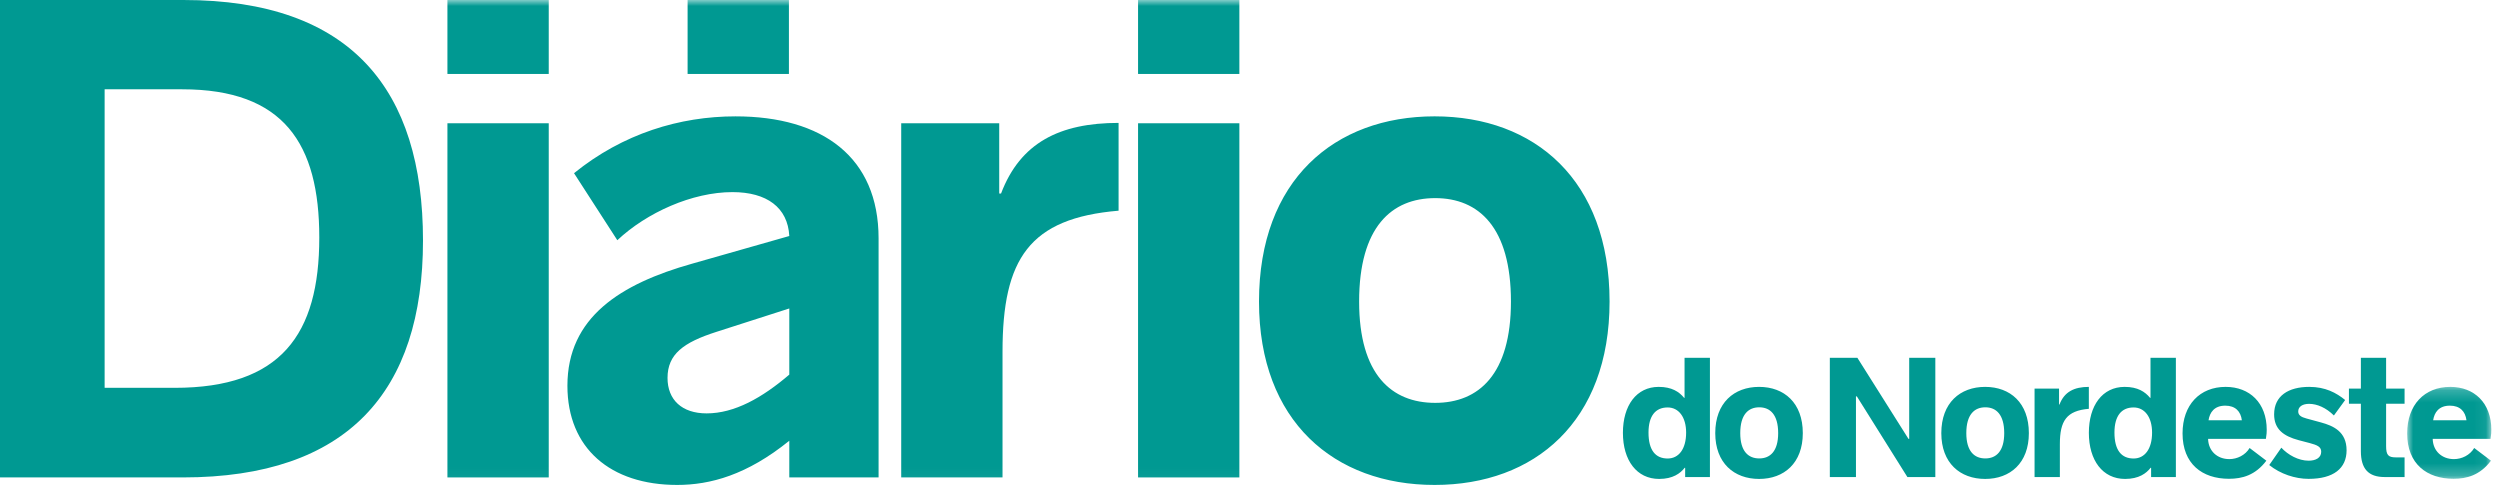 <svg xmlns="http://www.w3.org/2000/svg" xmlns:xlink="http://www.w3.org/1999/xlink" width="206" height="40" viewBox="0 0 206 40">
  <defs>
    <polygon id="logo-a" points=".007 .204 6.943 .204 6.943 7.777 .007 7.777"/>
    <polygon id="logo-c" points="0 39.959 205.286 39.959 205.286 0 0 0"/>
    <polygon id="logo-e" points="0 39.959 205.286 39.959 205.286 0 0 0"/>
    <polygon id="logo-g" points="0 39.959 205.286 39.959 205.286 0 0 0"/>
    <polygon id="logo-i" points="0 39.959 205.286 39.959 205.286 0 0 0"/>
    <polygon id="logo-k" points="0 39.959 205.286 39.959 205.286 0 0 0"/>
    <polygon id="logo-m" points="0 39.959 205.286 39.959 205.286 0 0 0"/>
  </defs>
  <g fill="none" fill-rule="evenodd">
    <g fill="#009992" fill-rule="nonzero" transform="translate(133 29)">
      <path d="M7.898,10.309 L7.898,0.485 L5.807,0.485 L5.807,3.782 L5.77,3.782 C5.362,3.281 4.749,2.879 3.679,2.879 C1.841,2.879 0.728,4.413 0.728,6.665 C0.728,8.93 1.86,10.464 3.716,10.464 C4.848,10.464 5.467,10 5.813,9.549 L5.857,9.549 L5.857,10.309 L7.898,10.309 Z M5.937,6.647 C5.937,8.008 5.324,8.781 4.415,8.781 C3.413,8.781 2.837,8.101 2.837,6.647 C2.837,5.267 3.413,4.574 4.415,4.574 C5.324,4.574 5.937,5.366 5.937,6.647 Z M15.551,6.69 C15.551,4.191 14.01,2.879 11.95,2.879 C9.889,2.879 8.337,4.191 8.337,6.69 C8.337,9.159 9.889,10.464 11.95,10.464 C14.01,10.464 15.551,9.159 15.551,6.69 Z M13.521,6.69 C13.521,8.187 12.859,8.775 11.962,8.775 C11.065,8.775 10.397,8.194 10.397,6.69 C10.397,5.156 11.065,4.562 11.962,4.562 C12.859,4.562 13.521,5.162 13.521,6.69 Z"/>
      <polygon points="17.778 10.309 19.931 10.309 19.931 3.664 20.006 3.664 24.169 10.309 26.471 10.309 26.471 .485 24.318 .485 24.318 7.16 24.256 7.16 20.049 .485 17.778 .485"/>
      <path d="M34.178,6.69 C34.178,4.191 32.637,2.879 30.577,2.879 C28.516,2.879 26.964,4.191 26.964,6.69 C26.964,9.159 28.516,10.464 30.577,10.464 C32.637,10.464 34.178,9.159 34.178,6.69 Z M32.148,6.69 C32.148,8.187 31.486,8.775 30.589,8.775 C29.692,8.775 29.024,8.194 29.024,6.69 C29.024,5.156 29.692,4.562 30.589,4.562 C31.486,4.562 32.148,5.162 32.148,6.69 Z M34.648,10.309 L36.733,10.309 L36.733,7.587 C36.733,5.676 37.284,4.84 39.121,4.686 L39.121,2.879 C37.909,2.879 37.098,3.287 36.702,4.333 L36.665,4.333 L36.665,3.021 L34.648,3.021 L34.648,10.309 Z M46.292,10.309 L46.292,0.485 L44.201,0.485 L44.201,3.782 L44.164,3.782 C43.756,3.281 43.143,2.879 42.073,2.879 C40.235,2.879 39.122,4.413 39.122,6.665 C39.122,8.93 40.254,10.464 42.11,10.464 C43.242,10.464 43.861,10 44.207,9.549 L44.251,9.549 L44.251,10.309 L46.292,10.309 Z M44.331,6.647 C44.331,8.008 43.718,8.781 42.809,8.781 C41.807,8.781 41.231,8.101 41.231,6.647 C41.231,5.267 41.807,4.574 42.809,4.574 C43.718,4.574 44.331,5.366 44.331,6.647 Z M53.778,6.412 C53.778,4.203 52.373,2.879 50.394,2.879 C48.272,2.879 46.842,4.351 46.842,6.715 C46.842,9.233 48.469,10.452 50.666,10.452 C51.749,10.452 52.837,10.167 53.747,8.961 L52.368,7.915 C52.015,8.509 51.34,8.831 50.697,8.831 C49.701,8.831 48.971,8.163 48.946,7.16 L53.71,7.16 C53.772,6.764 53.778,6.634 53.778,6.412 Z M51.73,5.632 L48.983,5.632 C49.082,4.982 49.459,4.426 50.363,4.426 C51.192,4.426 51.637,4.896 51.73,5.632 Z M57.228,10.458 C59.282,10.458 60.358,9.598 60.358,8.101 C60.358,6.554 59.245,6.084 58.261,5.812 L57.055,5.484 C56.615,5.366 56.374,5.218 56.374,4.902 C56.374,4.506 56.733,4.277 57.271,4.277 C57.921,4.277 58.669,4.593 59.313,5.236 L60.241,3.962 C59.517,3.368 58.607,2.879 57.283,2.879 C55.57,2.879 54.388,3.615 54.388,5.143 C54.388,6.35 55.137,6.931 56.417,7.272 L57.314,7.507 C57.946,7.674 58.267,7.816 58.267,8.225 C58.267,8.732 57.803,8.961 57.234,8.961 C56.393,8.961 55.539,8.49 54.982,7.89 L53.986,9.32 C54.901,10.056 56.121,10.458 57.228,10.458 Z M63.503,10.309 L65.137,10.309 L65.137,8.688 L64.413,8.688 C63.788,8.688 63.615,8.491 63.615,7.754 L63.615,4.265 L65.137,4.265 L65.137,3.021 L63.615,3.021 L63.615,0.485 L61.536,0.485 L61.536,3.021 L60.552,3.021 L60.552,4.265 L61.536,4.265 L61.536,8.175 C61.536,9.623 62.148,10.309 63.503,10.309 Z"/>
    </g>
    <g transform="translate(198.343 31.675)">
      <mask id="logo-b" fill="#fff">
        <use xlink:href="#logo-a"/>
      </mask>
      <path fill="#009992" fill-rule="nonzero" d="M6.943,3.737 C6.943,1.528 5.538,0.204 3.559,0.204 C1.436,0.204 0.007,1.676 0.007,4.04 C0.007,6.558 1.634,7.777 3.831,7.777 C4.913,7.777 6.002,7.492 6.912,6.286 L5.532,5.24 C5.18,5.834 4.505,6.156 3.862,6.156 C2.865,6.156 2.135,5.488 2.111,4.485 L6.875,4.485 C6.937,4.089 6.943,3.959 6.943,3.737 M4.895,2.957 L2.148,2.957 C2.247,2.307 2.624,1.751 3.528,1.751 C4.357,1.751 4.802,2.221 4.895,2.957" mask="url(#logo-b)"/>
    </g>
    <path fill="#009992" fill-rule="nonzero" d="M34.855,19.819 C34.855,7.407 28.96,0 15.111,0 L0,0 L0,39.34 L15.062,39.34 C28.662,39.34 34.855,32.255 34.855,19.819 Z M26.309,19.571 C26.309,27.572 23.138,31.957 14.393,31.957 L8.621,31.957 L8.621,7.358 L15.012,7.358 C23.386,7.358 26.309,11.842 26.309,19.571 Z M72.395,39.34 L72.395,19.645 C72.395,12.956 67.787,9.588 60.603,9.588 C56.02,9.588 51.338,10.999 47.3,14.27 L50.867,19.794 C53.295,17.515 57.036,15.83 60.355,15.83 C63.18,15.83 64.914,17.094 65.038,19.447 L57.036,21.726 C51.14,23.386 46.755,26.136 46.755,31.784 C46.755,36.937 50.298,39.959 55.797,39.959 C58.523,39.959 61.545,39.142 65.038,36.317 L65.038,39.34 L72.395,39.34 Z M65.038,30.868 C62.808,32.775 60.529,34.063 58.225,34.063 C56.194,34.063 55.004,32.948 55.004,31.14 C55.004,29.183 56.318,28.217 59.018,27.35 L65.038,25.417 L65.038,30.868 Z M132.628,24.848 C132.628,14.839 126.459,9.587 118.21,9.587 C109.96,9.587 103.742,14.839 103.742,24.848 C103.742,34.732 109.96,39.959 118.21,39.959 C126.459,39.959 132.628,34.732 132.628,24.848 Z M124.502,24.848 C124.502,30.843 121.851,33.196 118.259,33.196 C114.667,33.196 111.992,30.867 111.992,24.848 C111.992,18.704 114.667,16.325 118.259,16.325 C121.851,16.325 124.502,18.729 124.502,24.848 Z"/>
    <mask id="logo-d" fill="#fff">
      <use xlink:href="#logo-c"/>
    </mask>
    <polygon fill="#009992" fill-rule="nonzero" points="36.868 6.094 45.216 6.094 45.216 0 36.868 0" mask="url(#logo-d)"/>
    <mask id="logo-f" fill="#fff">
      <use xlink:href="#logo-e"/>
    </mask>
    <polygon fill="#009992" fill-rule="nonzero" points="36.868 39.34 45.216 39.34 45.216 10.157 36.868 10.157" mask="url(#logo-f)"/>
    <mask id="logo-h" fill="#fff">
      <use xlink:href="#logo-g"/>
    </mask>
    <path fill="#009992" fill-rule="nonzero" d="M74.26,39.34 L82.608,39.34 L82.608,28.979 C82.608,21.324 84.813,17.98 92.171,17.361 L92.171,10.127 C87.315,10.127 84.07,11.762 82.485,15.948 L82.336,15.948 L82.336,10.157 L74.26,10.157 L74.26,39.34 Z" mask="url(#logo-h)"/>
    <mask id="logo-j" fill="#fff">
      <use xlink:href="#logo-i"/>
    </mask>
    <polygon fill="#009992" fill-rule="nonzero" points="93.776 6.094 102.124 6.094 102.124 0 93.776 0" mask="url(#logo-j)"/>
    <mask id="logo-l" fill="#fff">
      <use xlink:href="#logo-k"/>
    </mask>
    <polygon fill="#009992" fill-rule="nonzero" points="93.776 39.34 102.124 39.34 102.124 10.157 93.776 10.157" mask="url(#logo-l)"/>
    <mask id="logo-n" fill="#fff">
      <use xlink:href="#logo-m"/>
    </mask>
    <polygon fill="#009992" fill-rule="nonzero" points="56.658 6.094 65.007 6.094 65.007 0 56.658 0" mask="url(#logo-n)"/>
  </g>
</svg>
